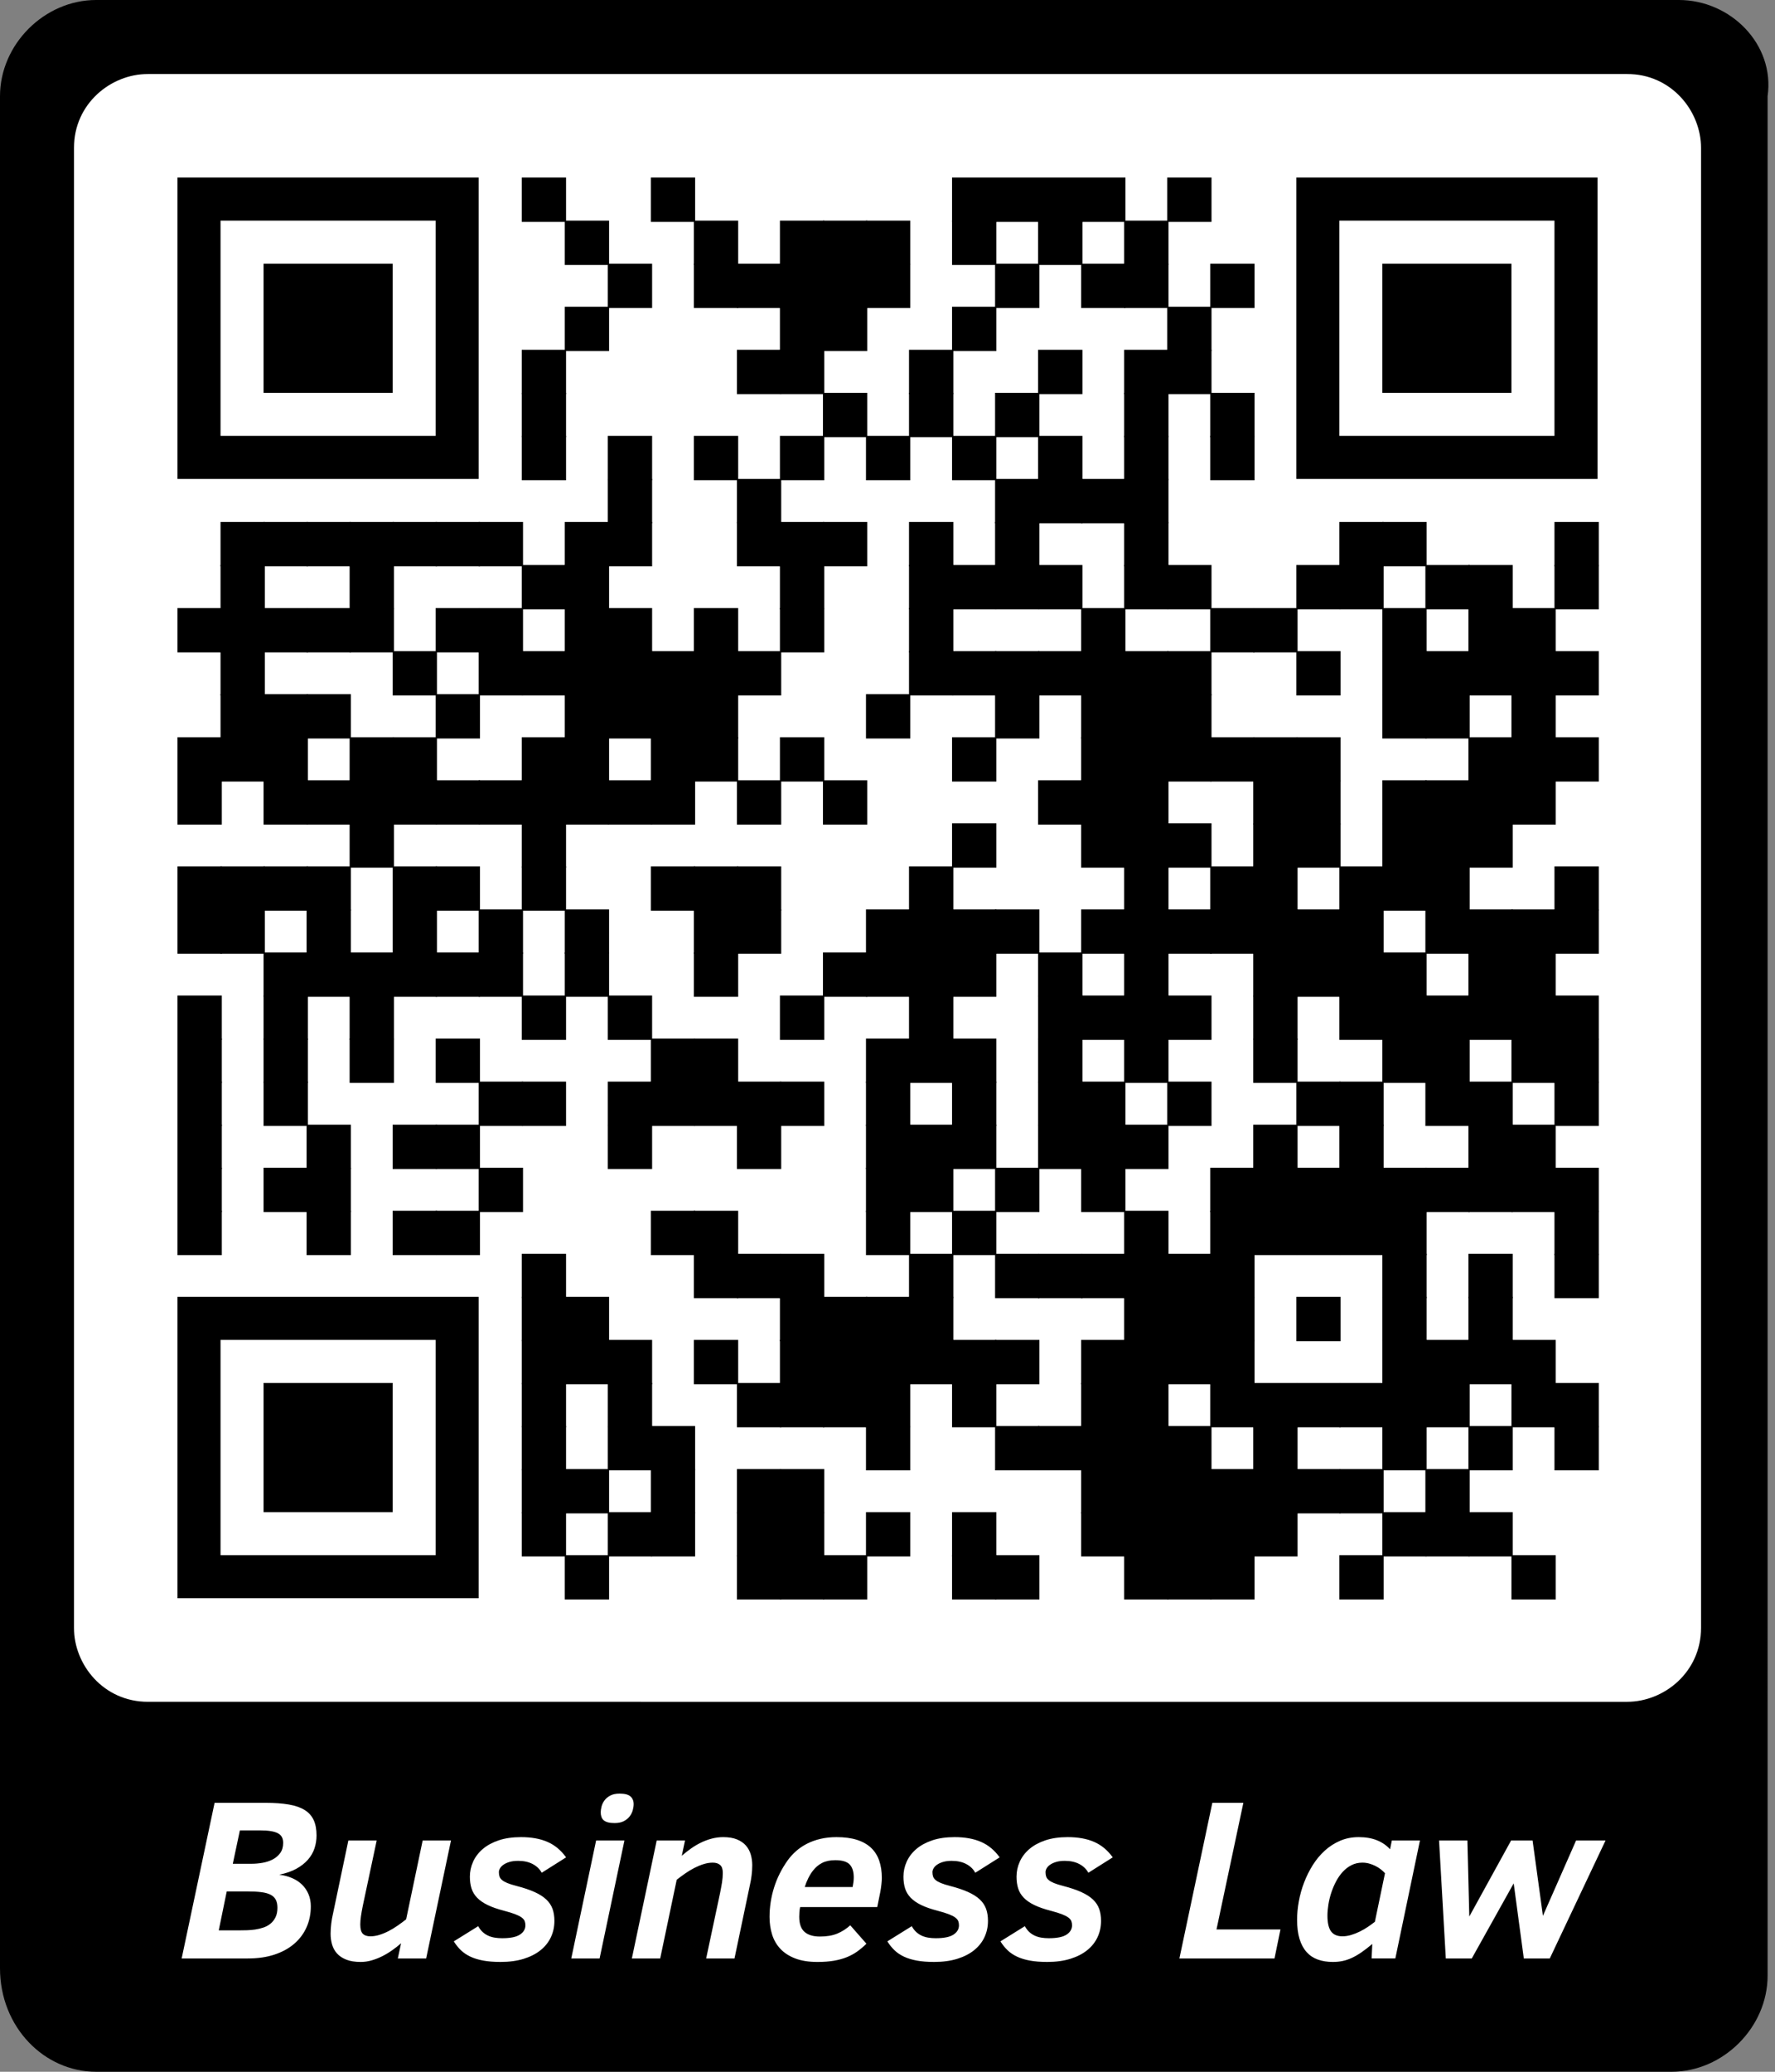 <?xml version="1.0" encoding="utf-8"?>
<svg xmlns="http://www.w3.org/2000/svg" xmlns:xlink="http://www.w3.org/1999/xlink" xml:space="preserve" width="330" height="385" viewBox="0 0 330 385"><rect x="0" y="0" width="330" height="385" fill="#808080" stroke="none"/><rect width="305.525" height="305.525" fill="#ffffff" x="13.75" y="13.75"/><g transform="scale(13.75)" fill="#000000"><path d="M22.7,0H1.3C0.6,0,0,0.6,0,1.3v25.3C0,27.4,0.6,28,1.3,28h21.3c0.7,0,1.3-0.6,1.3-1.3V1.3C24,0.6,23.4,0,22.7,0 z M23,22c0,0.6-0.5,1-1,1H2c-0.6,0-1-0.5-1-1V2c0-0.6,0.5-1,1-1h20c0.6,0,1,0.5,1,1V22z"/></g><g fill="#000000">
<g transform="translate(97,33) scale(1.373)"><rect width="6" height="6"/></g>
<g transform="translate(121,33) scale(1.373)"><rect width="6" height="6"/></g>
<g transform="translate(177,33) scale(1.373)"><rect width="6" height="6"/></g>
<g transform="translate(185,33) scale(1.373)"><rect width="6" height="6"/></g>
<g transform="translate(193,33) scale(1.373)"><rect width="6" height="6"/></g>
<g transform="translate(201,33) scale(1.373)"><rect width="6" height="6"/></g>
<g transform="translate(217,33) scale(1.373)"><rect width="6" height="6"/></g>
<g transform="translate(105,41) scale(1.373)"><rect width="6" height="6"/></g>
<g transform="translate(129,41) scale(1.373)"><rect width="6" height="6"/></g>
<g transform="translate(145,41) scale(1.373)"><rect width="6" height="6"/></g>
<g transform="translate(153,41) scale(1.373)"><rect width="6" height="6"/></g>
<g transform="translate(161,41) scale(1.373)"><rect width="6" height="6"/></g>
<g transform="translate(177,41) scale(1.373)"><rect width="6" height="6"/></g>
<g transform="translate(193,41) scale(1.373)"><rect width="6" height="6"/></g>
<g transform="translate(209,41) scale(1.373)"><rect width="6" height="6"/></g>
<g transform="translate(113,49) scale(1.373)"><rect width="6" height="6"/></g>
<g transform="translate(129,49) scale(1.373)"><rect width="6" height="6"/></g>
<g transform="translate(137,49) scale(1.373)"><rect width="6" height="6"/></g>
<g transform="translate(145,49) scale(1.373)"><rect width="6" height="6"/></g>
<g transform="translate(153,49) scale(1.373)"><rect width="6" height="6"/></g>
<g transform="translate(161,49) scale(1.373)"><rect width="6" height="6"/></g>
<g transform="translate(185,49) scale(1.373)"><rect width="6" height="6"/></g>
<g transform="translate(201,49) scale(1.373)"><rect width="6" height="6"/></g>
<g transform="translate(209,49) scale(1.373)"><rect width="6" height="6"/></g>
<g transform="translate(225,49) scale(1.373)"><rect width="6" height="6"/></g>
<g transform="translate(105,57) scale(1.373)"><rect width="6" height="6"/></g>
<g transform="translate(145,57) scale(1.373)"><rect width="6" height="6"/></g>
<g transform="translate(153,57) scale(1.373)"><rect width="6" height="6"/></g>
<g transform="translate(177,57) scale(1.373)"><rect width="6" height="6"/></g>
<g transform="translate(217,57) scale(1.373)"><rect width="6" height="6"/></g>
<g transform="translate(97,65) scale(1.373)"><rect width="6" height="6"/></g>
<g transform="translate(137,65) scale(1.373)"><rect width="6" height="6"/></g>
<g transform="translate(145,65) scale(1.373)"><rect width="6" height="6"/></g>
<g transform="translate(169,65) scale(1.373)"><rect width="6" height="6"/></g>
<g transform="translate(193,65) scale(1.373)"><rect width="6" height="6"/></g>
<g transform="translate(209,65) scale(1.373)"><rect width="6" height="6"/></g>
<g transform="translate(217,65) scale(1.373)"><rect width="6" height="6"/></g>
<g transform="translate(97,73) scale(1.373)"><rect width="6" height="6"/></g>
<g transform="translate(153,73) scale(1.373)"><rect width="6" height="6"/></g>
<g transform="translate(169,73) scale(1.373)"><rect width="6" height="6"/></g>
<g transform="translate(185,73) scale(1.373)"><rect width="6" height="6"/></g>
<g transform="translate(209,73) scale(1.373)"><rect width="6" height="6"/></g>
<g transform="translate(225,73) scale(1.373)"><rect width="6" height="6"/></g>
<g transform="translate(97,81) scale(1.373)"><rect width="6" height="6"/></g>
<g transform="translate(113,81) scale(1.373)"><rect width="6" height="6"/></g>
<g transform="translate(129,81) scale(1.373)"><rect width="6" height="6"/></g>
<g transform="translate(145,81) scale(1.373)"><rect width="6" height="6"/></g>
<g transform="translate(161,81) scale(1.373)"><rect width="6" height="6"/></g>
<g transform="translate(177,81) scale(1.373)"><rect width="6" height="6"/></g>
<g transform="translate(193,81) scale(1.373)"><rect width="6" height="6"/></g>
<g transform="translate(209,81) scale(1.373)"><rect width="6" height="6"/></g>
<g transform="translate(225,81) scale(1.373)"><rect width="6" height="6"/></g>
<g transform="translate(113,89) scale(1.373)"><rect width="6" height="6"/></g>
<g transform="translate(137,89) scale(1.373)"><rect width="6" height="6"/></g>
<g transform="translate(185,89) scale(1.373)"><rect width="6" height="6"/></g>
<g transform="translate(193,89) scale(1.373)"><rect width="6" height="6"/></g>
<g transform="translate(201,89) scale(1.373)"><rect width="6" height="6"/></g>
<g transform="translate(209,89) scale(1.373)"><rect width="6" height="6"/></g>
<g transform="translate(41,97) scale(1.373)"><rect width="6" height="6"/></g>
<g transform="translate(49,97) scale(1.373)"><rect width="6" height="6"/></g>
<g transform="translate(57,97) scale(1.373)"><rect width="6" height="6"/></g>
<g transform="translate(65,97) scale(1.373)"><rect width="6" height="6"/></g>
<g transform="translate(73,97) scale(1.373)"><rect width="6" height="6"/></g>
<g transform="translate(81,97) scale(1.373)"><rect width="6" height="6"/></g>
<g transform="translate(89,97) scale(1.373)"><rect width="6" height="6"/></g>
<g transform="translate(105,97) scale(1.373)"><rect width="6" height="6"/></g>
<g transform="translate(113,97) scale(1.373)"><rect width="6" height="6"/></g>
<g transform="translate(137,97) scale(1.373)"><rect width="6" height="6"/></g>
<g transform="translate(145,97) scale(1.373)"><rect width="6" height="6"/></g>
<g transform="translate(153,97) scale(1.373)"><rect width="6" height="6"/></g>
<g transform="translate(169,97) scale(1.373)"><rect width="6" height="6"/></g>
<g transform="translate(185,97) scale(1.373)"><rect width="6" height="6"/></g>
<g transform="translate(209,97) scale(1.373)"><rect width="6" height="6"/></g>
<g transform="translate(249,97) scale(1.373)"><rect width="6" height="6"/></g>
<g transform="translate(257,97) scale(1.373)"><rect width="6" height="6"/></g>
<g transform="translate(289,97) scale(1.373)"><rect width="6" height="6"/></g>
<g transform="translate(41,105) scale(1.373)"><rect width="6" height="6"/></g>
<g transform="translate(65,105) scale(1.373)"><rect width="6" height="6"/></g>
<g transform="translate(97,105) scale(1.373)"><rect width="6" height="6"/></g>
<g transform="translate(105,105) scale(1.373)"><rect width="6" height="6"/></g>
<g transform="translate(145,105) scale(1.373)"><rect width="6" height="6"/></g>
<g transform="translate(169,105) scale(1.373)"><rect width="6" height="6"/></g>
<g transform="translate(177,105) scale(1.373)"><rect width="6" height="6"/></g>
<g transform="translate(185,105) scale(1.373)"><rect width="6" height="6"/></g>
<g transform="translate(193,105) scale(1.373)"><rect width="6" height="6"/></g>
<g transform="translate(209,105) scale(1.373)"><rect width="6" height="6"/></g>
<g transform="translate(217,105) scale(1.373)"><rect width="6" height="6"/></g>
<g transform="translate(241,105) scale(1.373)"><rect width="6" height="6"/></g>
<g transform="translate(249,105) scale(1.373)"><rect width="6" height="6"/></g>
<g transform="translate(265,105) scale(1.373)"><rect width="6" height="6"/></g>
<g transform="translate(273,105) scale(1.373)"><rect width="6" height="6"/></g>
<g transform="translate(289,105) scale(1.373)"><rect width="6" height="6"/></g>
<g transform="translate(33,113) scale(1.373)"><rect width="6" height="6"/></g>
<g transform="translate(41,113) scale(1.373)"><rect width="6" height="6"/></g>
<g transform="translate(49,113) scale(1.373)"><rect width="6" height="6"/></g>
<g transform="translate(57,113) scale(1.373)"><rect width="6" height="6"/></g>
<g transform="translate(65,113) scale(1.373)"><rect width="6" height="6"/></g>
<g transform="translate(81,113) scale(1.373)"><rect width="6" height="6"/></g>
<g transform="translate(89,113) scale(1.373)"><rect width="6" height="6"/></g>
<g transform="translate(105,113) scale(1.373)"><rect width="6" height="6"/></g>
<g transform="translate(113,113) scale(1.373)"><rect width="6" height="6"/></g>
<g transform="translate(129,113) scale(1.373)"><rect width="6" height="6"/></g>
<g transform="translate(145,113) scale(1.373)"><rect width="6" height="6"/></g>
<g transform="translate(169,113) scale(1.373)"><rect width="6" height="6"/></g>
<g transform="translate(201,113) scale(1.373)"><rect width="6" height="6"/></g>
<g transform="translate(225,113) scale(1.373)"><rect width="6" height="6"/></g>
<g transform="translate(233,113) scale(1.373)"><rect width="6" height="6"/></g>
<g transform="translate(257,113) scale(1.373)"><rect width="6" height="6"/></g>
<g transform="translate(273,113) scale(1.373)"><rect width="6" height="6"/></g>
<g transform="translate(281,113) scale(1.373)"><rect width="6" height="6"/></g>
<g transform="translate(41,121) scale(1.373)"><rect width="6" height="6"/></g>
<g transform="translate(73,121) scale(1.373)"><rect width="6" height="6"/></g>
<g transform="translate(89,121) scale(1.373)"><rect width="6" height="6"/></g>
<g transform="translate(97,121) scale(1.373)"><rect width="6" height="6"/></g>
<g transform="translate(105,121) scale(1.373)"><rect width="6" height="6"/></g>
<g transform="translate(113,121) scale(1.373)"><rect width="6" height="6"/></g>
<g transform="translate(121,121) scale(1.373)"><rect width="6" height="6"/></g>
<g transform="translate(129,121) scale(1.373)"><rect width="6" height="6"/></g>
<g transform="translate(137,121) scale(1.373)"><rect width="6" height="6"/></g>
<g transform="translate(169,121) scale(1.373)"><rect width="6" height="6"/></g>
<g transform="translate(177,121) scale(1.373)"><rect width="6" height="6"/></g>
<g transform="translate(185,121) scale(1.373)"><rect width="6" height="6"/></g>
<g transform="translate(193,121) scale(1.373)"><rect width="6" height="6"/></g>
<g transform="translate(201,121) scale(1.373)"><rect width="6" height="6"/></g>
<g transform="translate(209,121) scale(1.373)"><rect width="6" height="6"/></g>
<g transform="translate(217,121) scale(1.373)"><rect width="6" height="6"/></g>
<g transform="translate(241,121) scale(1.373)"><rect width="6" height="6"/></g>
<g transform="translate(257,121) scale(1.373)"><rect width="6" height="6"/></g>
<g transform="translate(265,121) scale(1.373)"><rect width="6" height="6"/></g>
<g transform="translate(273,121) scale(1.373)"><rect width="6" height="6"/></g>
<g transform="translate(281,121) scale(1.373)"><rect width="6" height="6"/></g>
<g transform="translate(289,121) scale(1.373)"><rect width="6" height="6"/></g>
<g transform="translate(41,129) scale(1.373)"><rect width="6" height="6"/></g>
<g transform="translate(49,129) scale(1.373)"><rect width="6" height="6"/></g>
<g transform="translate(57,129) scale(1.373)"><rect width="6" height="6"/></g>
<g transform="translate(81,129) scale(1.373)"><rect width="6" height="6"/></g>
<g transform="translate(105,129) scale(1.373)"><rect width="6" height="6"/></g>
<g transform="translate(113,129) scale(1.373)"><rect width="6" height="6"/></g>
<g transform="translate(121,129) scale(1.373)"><rect width="6" height="6"/></g>
<g transform="translate(129,129) scale(1.373)"><rect width="6" height="6"/></g>
<g transform="translate(161,129) scale(1.373)"><rect width="6" height="6"/></g>
<g transform="translate(185,129) scale(1.373)"><rect width="6" height="6"/></g>
<g transform="translate(201,129) scale(1.373)"><rect width="6" height="6"/></g>
<g transform="translate(209,129) scale(1.373)"><rect width="6" height="6"/></g>
<g transform="translate(217,129) scale(1.373)"><rect width="6" height="6"/></g>
<g transform="translate(257,129) scale(1.373)"><rect width="6" height="6"/></g>
<g transform="translate(265,129) scale(1.373)"><rect width="6" height="6"/></g>
<g transform="translate(281,129) scale(1.373)"><rect width="6" height="6"/></g>
<g transform="translate(33,137) scale(1.373)"><rect width="6" height="6"/></g>
<g transform="translate(41,137) scale(1.373)"><rect width="6" height="6"/></g>
<g transform="translate(49,137) scale(1.373)"><rect width="6" height="6"/></g>
<g transform="translate(65,137) scale(1.373)"><rect width="6" height="6"/></g>
<g transform="translate(73,137) scale(1.373)"><rect width="6" height="6"/></g>
<g transform="translate(97,137) scale(1.373)"><rect width="6" height="6"/></g>
<g transform="translate(105,137) scale(1.373)"><rect width="6" height="6"/></g>
<g transform="translate(121,137) scale(1.373)"><rect width="6" height="6"/></g>
<g transform="translate(129,137) scale(1.373)"><rect width="6" height="6"/></g>
<g transform="translate(145,137) scale(1.373)"><rect width="6" height="6"/></g>
<g transform="translate(177,137) scale(1.373)"><rect width="6" height="6"/></g>
<g transform="translate(201,137) scale(1.373)"><rect width="6" height="6"/></g>
<g transform="translate(209,137) scale(1.373)"><rect width="6" height="6"/></g>
<g transform="translate(217,137) scale(1.373)"><rect width="6" height="6"/></g>
<g transform="translate(225,137) scale(1.373)"><rect width="6" height="6"/></g>
<g transform="translate(233,137) scale(1.373)"><rect width="6" height="6"/></g>
<g transform="translate(241,137) scale(1.373)"><rect width="6" height="6"/></g>
<g transform="translate(273,137) scale(1.373)"><rect width="6" height="6"/></g>
<g transform="translate(281,137) scale(1.373)"><rect width="6" height="6"/></g>
<g transform="translate(289,137) scale(1.373)"><rect width="6" height="6"/></g>
<g transform="translate(33,145) scale(1.373)"><rect width="6" height="6"/></g>
<g transform="translate(49,145) scale(1.373)"><rect width="6" height="6"/></g>
<g transform="translate(57,145) scale(1.373)"><rect width="6" height="6"/></g>
<g transform="translate(65,145) scale(1.373)"><rect width="6" height="6"/></g>
<g transform="translate(73,145) scale(1.373)"><rect width="6" height="6"/></g>
<g transform="translate(81,145) scale(1.373)"><rect width="6" height="6"/></g>
<g transform="translate(89,145) scale(1.373)"><rect width="6" height="6"/></g>
<g transform="translate(97,145) scale(1.373)"><rect width="6" height="6"/></g>
<g transform="translate(105,145) scale(1.373)"><rect width="6" height="6"/></g>
<g transform="translate(113,145) scale(1.373)"><rect width="6" height="6"/></g>
<g transform="translate(121,145) scale(1.373)"><rect width="6" height="6"/></g>
<g transform="translate(137,145) scale(1.373)"><rect width="6" height="6"/></g>
<g transform="translate(153,145) scale(1.373)"><rect width="6" height="6"/></g>
<g transform="translate(193,145) scale(1.373)"><rect width="6" height="6"/></g>
<g transform="translate(201,145) scale(1.373)"><rect width="6" height="6"/></g>
<g transform="translate(209,145) scale(1.373)"><rect width="6" height="6"/></g>
<g transform="translate(233,145) scale(1.373)"><rect width="6" height="6"/></g>
<g transform="translate(241,145) scale(1.373)"><rect width="6" height="6"/></g>
<g transform="translate(257,145) scale(1.373)"><rect width="6" height="6"/></g>
<g transform="translate(265,145) scale(1.373)"><rect width="6" height="6"/></g>
<g transform="translate(273,145) scale(1.373)"><rect width="6" height="6"/></g>
<g transform="translate(281,145) scale(1.373)"><rect width="6" height="6"/></g>
<g transform="translate(65,153) scale(1.373)"><rect width="6" height="6"/></g>
<g transform="translate(97,153) scale(1.373)"><rect width="6" height="6"/></g>
<g transform="translate(177,153) scale(1.373)"><rect width="6" height="6"/></g>
<g transform="translate(201,153) scale(1.373)"><rect width="6" height="6"/></g>
<g transform="translate(209,153) scale(1.373)"><rect width="6" height="6"/></g>
<g transform="translate(217,153) scale(1.373)"><rect width="6" height="6"/></g>
<g transform="translate(233,153) scale(1.373)"><rect width="6" height="6"/></g>
<g transform="translate(241,153) scale(1.373)"><rect width="6" height="6"/></g>
<g transform="translate(257,153) scale(1.373)"><rect width="6" height="6"/></g>
<g transform="translate(265,153) scale(1.373)"><rect width="6" height="6"/></g>
<g transform="translate(273,153) scale(1.373)"><rect width="6" height="6"/></g>
<g transform="translate(33,161) scale(1.373)"><rect width="6" height="6"/></g>
<g transform="translate(41,161) scale(1.373)"><rect width="6" height="6"/></g>
<g transform="translate(49,161) scale(1.373)"><rect width="6" height="6"/></g>
<g transform="translate(57,161) scale(1.373)"><rect width="6" height="6"/></g>
<g transform="translate(73,161) scale(1.373)"><rect width="6" height="6"/></g>
<g transform="translate(81,161) scale(1.373)"><rect width="6" height="6"/></g>
<g transform="translate(97,161) scale(1.373)"><rect width="6" height="6"/></g>
<g transform="translate(121,161) scale(1.373)"><rect width="6" height="6"/></g>
<g transform="translate(129,161) scale(1.373)"><rect width="6" height="6"/></g>
<g transform="translate(137,161) scale(1.373)"><rect width="6" height="6"/></g>
<g transform="translate(169,161) scale(1.373)"><rect width="6" height="6"/></g>
<g transform="translate(209,161) scale(1.373)"><rect width="6" height="6"/></g>
<g transform="translate(225,161) scale(1.373)"><rect width="6" height="6"/></g>
<g transform="translate(233,161) scale(1.373)"><rect width="6" height="6"/></g>
<g transform="translate(249,161) scale(1.373)"><rect width="6" height="6"/></g>
<g transform="translate(257,161) scale(1.373)"><rect width="6" height="6"/></g>
<g transform="translate(265,161) scale(1.373)"><rect width="6" height="6"/></g>
<g transform="translate(289,161) scale(1.373)"><rect width="6" height="6"/></g>
<g transform="translate(33,169) scale(1.373)"><rect width="6" height="6"/></g>
<g transform="translate(41,169) scale(1.373)"><rect width="6" height="6"/></g>
<g transform="translate(57,169) scale(1.373)"><rect width="6" height="6"/></g>
<g transform="translate(73,169) scale(1.373)"><rect width="6" height="6"/></g>
<g transform="translate(89,169) scale(1.373)"><rect width="6" height="6"/></g>
<g transform="translate(105,169) scale(1.373)"><rect width="6" height="6"/></g>
<g transform="translate(129,169) scale(1.373)"><rect width="6" height="6"/></g>
<g transform="translate(137,169) scale(1.373)"><rect width="6" height="6"/></g>
<g transform="translate(161,169) scale(1.373)"><rect width="6" height="6"/></g>
<g transform="translate(169,169) scale(1.373)"><rect width="6" height="6"/></g>
<g transform="translate(177,169) scale(1.373)"><rect width="6" height="6"/></g>
<g transform="translate(185,169) scale(1.373)"><rect width="6" height="6"/></g>
<g transform="translate(201,169) scale(1.373)"><rect width="6" height="6"/></g>
<g transform="translate(209,169) scale(1.373)"><rect width="6" height="6"/></g>
<g transform="translate(217,169) scale(1.373)"><rect width="6" height="6"/></g>
<g transform="translate(225,169) scale(1.373)"><rect width="6" height="6"/></g>
<g transform="translate(233,169) scale(1.373)"><rect width="6" height="6"/></g>
<g transform="translate(241,169) scale(1.373)"><rect width="6" height="6"/></g>
<g transform="translate(249,169) scale(1.373)"><rect width="6" height="6"/></g>
<g transform="translate(265,169) scale(1.373)"><rect width="6" height="6"/></g>
<g transform="translate(273,169) scale(1.373)"><rect width="6" height="6"/></g>
<g transform="translate(281,169) scale(1.373)"><rect width="6" height="6"/></g>
<g transform="translate(289,169) scale(1.373)"><rect width="6" height="6"/></g>
<g transform="translate(49,177) scale(1.373)"><rect width="6" height="6"/></g>
<g transform="translate(57,177) scale(1.373)"><rect width="6" height="6"/></g>
<g transform="translate(65,177) scale(1.373)"><rect width="6" height="6"/></g>
<g transform="translate(73,177) scale(1.373)"><rect width="6" height="6"/></g>
<g transform="translate(81,177) scale(1.373)"><rect width="6" height="6"/></g>
<g transform="translate(89,177) scale(1.373)"><rect width="6" height="6"/></g>
<g transform="translate(105,177) scale(1.373)"><rect width="6" height="6"/></g>
<g transform="translate(129,177) scale(1.373)"><rect width="6" height="6"/></g>
<g transform="translate(153,177) scale(1.373)"><rect width="6" height="6"/></g>
<g transform="translate(161,177) scale(1.373)"><rect width="6" height="6"/></g>
<g transform="translate(169,177) scale(1.373)"><rect width="6" height="6"/></g>
<g transform="translate(177,177) scale(1.373)"><rect width="6" height="6"/></g>
<g transform="translate(193,177) scale(1.373)"><rect width="6" height="6"/></g>
<g transform="translate(209,177) scale(1.373)"><rect width="6" height="6"/></g>
<g transform="translate(233,177) scale(1.373)"><rect width="6" height="6"/></g>
<g transform="translate(241,177) scale(1.373)"><rect width="6" height="6"/></g>
<g transform="translate(249,177) scale(1.373)"><rect width="6" height="6"/></g>
<g transform="translate(257,177) scale(1.373)"><rect width="6" height="6"/></g>
<g transform="translate(273,177) scale(1.373)"><rect width="6" height="6"/></g>
<g transform="translate(281,177) scale(1.373)"><rect width="6" height="6"/></g>
<g transform="translate(33,185) scale(1.373)"><rect width="6" height="6"/></g>
<g transform="translate(49,185) scale(1.373)"><rect width="6" height="6"/></g>
<g transform="translate(65,185) scale(1.373)"><rect width="6" height="6"/></g>
<g transform="translate(97,185) scale(1.373)"><rect width="6" height="6"/></g>
<g transform="translate(113,185) scale(1.373)"><rect width="6" height="6"/></g>
<g transform="translate(145,185) scale(1.373)"><rect width="6" height="6"/></g>
<g transform="translate(169,185) scale(1.373)"><rect width="6" height="6"/></g>
<g transform="translate(193,185) scale(1.373)"><rect width="6" height="6"/></g>
<g transform="translate(201,185) scale(1.373)"><rect width="6" height="6"/></g>
<g transform="translate(209,185) scale(1.373)"><rect width="6" height="6"/></g>
<g transform="translate(217,185) scale(1.373)"><rect width="6" height="6"/></g>
<g transform="translate(233,185) scale(1.373)"><rect width="6" height="6"/></g>
<g transform="translate(249,185) scale(1.373)"><rect width="6" height="6"/></g>
<g transform="translate(257,185) scale(1.373)"><rect width="6" height="6"/></g>
<g transform="translate(265,185) scale(1.373)"><rect width="6" height="6"/></g>
<g transform="translate(273,185) scale(1.373)"><rect width="6" height="6"/></g>
<g transform="translate(281,185) scale(1.373)"><rect width="6" height="6"/></g>
<g transform="translate(289,185) scale(1.373)"><rect width="6" height="6"/></g>
<g transform="translate(33,193) scale(1.373)"><rect width="6" height="6"/></g>
<g transform="translate(49,193) scale(1.373)"><rect width="6" height="6"/></g>
<g transform="translate(65,193) scale(1.373)"><rect width="6" height="6"/></g>
<g transform="translate(81,193) scale(1.373)"><rect width="6" height="6"/></g>
<g transform="translate(121,193) scale(1.373)"><rect width="6" height="6"/></g>
<g transform="translate(129,193) scale(1.373)"><rect width="6" height="6"/></g>
<g transform="translate(161,193) scale(1.373)"><rect width="6" height="6"/></g>
<g transform="translate(169,193) scale(1.373)"><rect width="6" height="6"/></g>
<g transform="translate(177,193) scale(1.373)"><rect width="6" height="6"/></g>
<g transform="translate(193,193) scale(1.373)"><rect width="6" height="6"/></g>
<g transform="translate(209,193) scale(1.373)"><rect width="6" height="6"/></g>
<g transform="translate(233,193) scale(1.373)"><rect width="6" height="6"/></g>
<g transform="translate(257,193) scale(1.373)"><rect width="6" height="6"/></g>
<g transform="translate(265,193) scale(1.373)"><rect width="6" height="6"/></g>
<g transform="translate(281,193) scale(1.373)"><rect width="6" height="6"/></g>
<g transform="translate(289,193) scale(1.373)"><rect width="6" height="6"/></g>
<g transform="translate(33,201) scale(1.373)"><rect width="6" height="6"/></g>
<g transform="translate(49,201) scale(1.373)"><rect width="6" height="6"/></g>
<g transform="translate(89,201) scale(1.373)"><rect width="6" height="6"/></g>
<g transform="translate(97,201) scale(1.373)"><rect width="6" height="6"/></g>
<g transform="translate(113,201) scale(1.373)"><rect width="6" height="6"/></g>
<g transform="translate(121,201) scale(1.373)"><rect width="6" height="6"/></g>
<g transform="translate(129,201) scale(1.373)"><rect width="6" height="6"/></g>
<g transform="translate(137,201) scale(1.373)"><rect width="6" height="6"/></g>
<g transform="translate(145,201) scale(1.373)"><rect width="6" height="6"/></g>
<g transform="translate(161,201) scale(1.373)"><rect width="6" height="6"/></g>
<g transform="translate(177,201) scale(1.373)"><rect width="6" height="6"/></g>
<g transform="translate(193,201) scale(1.373)"><rect width="6" height="6"/></g>
<g transform="translate(201,201) scale(1.373)"><rect width="6" height="6"/></g>
<g transform="translate(217,201) scale(1.373)"><rect width="6" height="6"/></g>
<g transform="translate(241,201) scale(1.373)"><rect width="6" height="6"/></g>
<g transform="translate(249,201) scale(1.373)"><rect width="6" height="6"/></g>
<g transform="translate(265,201) scale(1.373)"><rect width="6" height="6"/></g>
<g transform="translate(273,201) scale(1.373)"><rect width="6" height="6"/></g>
<g transform="translate(289,201) scale(1.373)"><rect width="6" height="6"/></g>
<g transform="translate(33,209) scale(1.373)"><rect width="6" height="6"/></g>
<g transform="translate(57,209) scale(1.373)"><rect width="6" height="6"/></g>
<g transform="translate(73,209) scale(1.373)"><rect width="6" height="6"/></g>
<g transform="translate(81,209) scale(1.373)"><rect width="6" height="6"/></g>
<g transform="translate(113,209) scale(1.373)"><rect width="6" height="6"/></g>
<g transform="translate(137,209) scale(1.373)"><rect width="6" height="6"/></g>
<g transform="translate(161,209) scale(1.373)"><rect width="6" height="6"/></g>
<g transform="translate(169,209) scale(1.373)"><rect width="6" height="6"/></g>
<g transform="translate(177,209) scale(1.373)"><rect width="6" height="6"/></g>
<g transform="translate(193,209) scale(1.373)"><rect width="6" height="6"/></g>
<g transform="translate(201,209) scale(1.373)"><rect width="6" height="6"/></g>
<g transform="translate(209,209) scale(1.373)"><rect width="6" height="6"/></g>
<g transform="translate(233,209) scale(1.373)"><rect width="6" height="6"/></g>
<g transform="translate(249,209) scale(1.373)"><rect width="6" height="6"/></g>
<g transform="translate(273,209) scale(1.373)"><rect width="6" height="6"/></g>
<g transform="translate(281,209) scale(1.373)"><rect width="6" height="6"/></g>
<g transform="translate(33,217) scale(1.373)"><rect width="6" height="6"/></g>
<g transform="translate(49,217) scale(1.373)"><rect width="6" height="6"/></g>
<g transform="translate(57,217) scale(1.373)"><rect width="6" height="6"/></g>
<g transform="translate(89,217) scale(1.373)"><rect width="6" height="6"/></g>
<g transform="translate(161,217) scale(1.373)"><rect width="6" height="6"/></g>
<g transform="translate(169,217) scale(1.373)"><rect width="6" height="6"/></g>
<g transform="translate(185,217) scale(1.373)"><rect width="6" height="6"/></g>
<g transform="translate(201,217) scale(1.373)"><rect width="6" height="6"/></g>
<g transform="translate(225,217) scale(1.373)"><rect width="6" height="6"/></g>
<g transform="translate(233,217) scale(1.373)"><rect width="6" height="6"/></g>
<g transform="translate(241,217) scale(1.373)"><rect width="6" height="6"/></g>
<g transform="translate(249,217) scale(1.373)"><rect width="6" height="6"/></g>
<g transform="translate(257,217) scale(1.373)"><rect width="6" height="6"/></g>
<g transform="translate(265,217) scale(1.373)"><rect width="6" height="6"/></g>
<g transform="translate(273,217) scale(1.373)"><rect width="6" height="6"/></g>
<g transform="translate(281,217) scale(1.373)"><rect width="6" height="6"/></g>
<g transform="translate(289,217) scale(1.373)"><rect width="6" height="6"/></g>
<g transform="translate(33,225) scale(1.373)"><rect width="6" height="6"/></g>
<g transform="translate(57,225) scale(1.373)"><rect width="6" height="6"/></g>
<g transform="translate(73,225) scale(1.373)"><rect width="6" height="6"/></g>
<g transform="translate(81,225) scale(1.373)"><rect width="6" height="6"/></g>
<g transform="translate(121,225) scale(1.373)"><rect width="6" height="6"/></g>
<g transform="translate(129,225) scale(1.373)"><rect width="6" height="6"/></g>
<g transform="translate(161,225) scale(1.373)"><rect width="6" height="6"/></g>
<g transform="translate(177,225) scale(1.373)"><rect width="6" height="6"/></g>
<g transform="translate(209,225) scale(1.373)"><rect width="6" height="6"/></g>
<g transform="translate(225,225) scale(1.373)"><rect width="6" height="6"/></g>
<g transform="translate(233,225) scale(1.373)"><rect width="6" height="6"/></g>
<g transform="translate(241,225) scale(1.373)"><rect width="6" height="6"/></g>
<g transform="translate(249,225) scale(1.373)"><rect width="6" height="6"/></g>
<g transform="translate(257,225) scale(1.373)"><rect width="6" height="6"/></g>
<g transform="translate(289,225) scale(1.373)"><rect width="6" height="6"/></g>
<g transform="translate(97,233) scale(1.373)"><rect width="6" height="6"/></g>
<g transform="translate(129,233) scale(1.373)"><rect width="6" height="6"/></g>
<g transform="translate(137,233) scale(1.373)"><rect width="6" height="6"/></g>
<g transform="translate(145,233) scale(1.373)"><rect width="6" height="6"/></g>
<g transform="translate(169,233) scale(1.373)"><rect width="6" height="6"/></g>
<g transform="translate(185,233) scale(1.373)"><rect width="6" height="6"/></g>
<g transform="translate(193,233) scale(1.373)"><rect width="6" height="6"/></g>
<g transform="translate(201,233) scale(1.373)"><rect width="6" height="6"/></g>
<g transform="translate(209,233) scale(1.373)"><rect width="6" height="6"/></g>
<g transform="translate(217,233) scale(1.373)"><rect width="6" height="6"/></g>
<g transform="translate(225,233) scale(1.373)"><rect width="6" height="6"/></g>
<g transform="translate(257,233) scale(1.373)"><rect width="6" height="6"/></g>
<g transform="translate(273,233) scale(1.373)"><rect width="6" height="6"/></g>
<g transform="translate(289,233) scale(1.373)"><rect width="6" height="6"/></g>
<g transform="translate(97,241) scale(1.373)"><rect width="6" height="6"/></g>
<g transform="translate(105,241) scale(1.373)"><rect width="6" height="6"/></g>
<g transform="translate(145,241) scale(1.373)"><rect width="6" height="6"/></g>
<g transform="translate(153,241) scale(1.373)"><rect width="6" height="6"/></g>
<g transform="translate(161,241) scale(1.373)"><rect width="6" height="6"/></g>
<g transform="translate(169,241) scale(1.373)"><rect width="6" height="6"/></g>
<g transform="translate(209,241) scale(1.373)"><rect width="6" height="6"/></g>
<g transform="translate(217,241) scale(1.373)"><rect width="6" height="6"/></g>
<g transform="translate(225,241) scale(1.373)"><rect width="6" height="6"/></g>
<g transform="translate(241,241) scale(1.373)"><rect width="6" height="6"/></g>
<g transform="translate(257,241) scale(1.373)"><rect width="6" height="6"/></g>
<g transform="translate(273,241) scale(1.373)"><rect width="6" height="6"/></g>
<g transform="translate(97,249) scale(1.373)"><rect width="6" height="6"/></g>
<g transform="translate(105,249) scale(1.373)"><rect width="6" height="6"/></g>
<g transform="translate(113,249) scale(1.373)"><rect width="6" height="6"/></g>
<g transform="translate(129,249) scale(1.373)"><rect width="6" height="6"/></g>
<g transform="translate(145,249) scale(1.373)"><rect width="6" height="6"/></g>
<g transform="translate(153,249) scale(1.373)"><rect width="6" height="6"/></g>
<g transform="translate(161,249) scale(1.373)"><rect width="6" height="6"/></g>
<g transform="translate(169,249) scale(1.373)"><rect width="6" height="6"/></g>
<g transform="translate(177,249) scale(1.373)"><rect width="6" height="6"/></g>
<g transform="translate(185,249) scale(1.373)"><rect width="6" height="6"/></g>
<g transform="translate(201,249) scale(1.373)"><rect width="6" height="6"/></g>
<g transform="translate(209,249) scale(1.373)"><rect width="6" height="6"/></g>
<g transform="translate(217,249) scale(1.373)"><rect width="6" height="6"/></g>
<g transform="translate(225,249) scale(1.373)"><rect width="6" height="6"/></g>
<g transform="translate(257,249) scale(1.373)"><rect width="6" height="6"/></g>
<g transform="translate(265,249) scale(1.373)"><rect width="6" height="6"/></g>
<g transform="translate(273,249) scale(1.373)"><rect width="6" height="6"/></g>
<g transform="translate(281,249) scale(1.373)"><rect width="6" height="6"/></g>
<g transform="translate(97,257) scale(1.373)"><rect width="6" height="6"/></g>
<g transform="translate(113,257) scale(1.373)"><rect width="6" height="6"/></g>
<g transform="translate(137,257) scale(1.373)"><rect width="6" height="6"/></g>
<g transform="translate(145,257) scale(1.373)"><rect width="6" height="6"/></g>
<g transform="translate(153,257) scale(1.373)"><rect width="6" height="6"/></g>
<g transform="translate(161,257) scale(1.373)"><rect width="6" height="6"/></g>
<g transform="translate(177,257) scale(1.373)"><rect width="6" height="6"/></g>
<g transform="translate(201,257) scale(1.373)"><rect width="6" height="6"/></g>
<g transform="translate(209,257) scale(1.373)"><rect width="6" height="6"/></g>
<g transform="translate(225,257) scale(1.373)"><rect width="6" height="6"/></g>
<g transform="translate(233,257) scale(1.373)"><rect width="6" height="6"/></g>
<g transform="translate(241,257) scale(1.373)"><rect width="6" height="6"/></g>
<g transform="translate(249,257) scale(1.373)"><rect width="6" height="6"/></g>
<g transform="translate(257,257) scale(1.373)"><rect width="6" height="6"/></g>
<g transform="translate(265,257) scale(1.373)"><rect width="6" height="6"/></g>
<g transform="translate(281,257) scale(1.373)"><rect width="6" height="6"/></g>
<g transform="translate(289,257) scale(1.373)"><rect width="6" height="6"/></g>
<g transform="translate(97,265) scale(1.373)"><rect width="6" height="6"/></g>
<g transform="translate(113,265) scale(1.373)"><rect width="6" height="6"/></g>
<g transform="translate(121,265) scale(1.373)"><rect width="6" height="6"/></g>
<g transform="translate(161,265) scale(1.373)"><rect width="6" height="6"/></g>
<g transform="translate(185,265) scale(1.373)"><rect width="6" height="6"/></g>
<g transform="translate(193,265) scale(1.373)"><rect width="6" height="6"/></g>
<g transform="translate(201,265) scale(1.373)"><rect width="6" height="6"/></g>
<g transform="translate(209,265) scale(1.373)"><rect width="6" height="6"/></g>
<g transform="translate(217,265) scale(1.373)"><rect width="6" height="6"/></g>
<g transform="translate(233,265) scale(1.373)"><rect width="6" height="6"/></g>
<g transform="translate(257,265) scale(1.373)"><rect width="6" height="6"/></g>
<g transform="translate(273,265) scale(1.373)"><rect width="6" height="6"/></g>
<g transform="translate(289,265) scale(1.373)"><rect width="6" height="6"/></g>
<g transform="translate(97,273) scale(1.373)"><rect width="6" height="6"/></g>
<g transform="translate(105,273) scale(1.373)"><rect width="6" height="6"/></g>
<g transform="translate(121,273) scale(1.373)"><rect width="6" height="6"/></g>
<g transform="translate(137,273) scale(1.373)"><rect width="6" height="6"/></g>
<g transform="translate(145,273) scale(1.373)"><rect width="6" height="6"/></g>
<g transform="translate(201,273) scale(1.373)"><rect width="6" height="6"/></g>
<g transform="translate(209,273) scale(1.373)"><rect width="6" height="6"/></g>
<g transform="translate(217,273) scale(1.373)"><rect width="6" height="6"/></g>
<g transform="translate(225,273) scale(1.373)"><rect width="6" height="6"/></g>
<g transform="translate(233,273) scale(1.373)"><rect width="6" height="6"/></g>
<g transform="translate(241,273) scale(1.373)"><rect width="6" height="6"/></g>
<g transform="translate(249,273) scale(1.373)"><rect width="6" height="6"/></g>
<g transform="translate(265,273) scale(1.373)"><rect width="6" height="6"/></g>
<g transform="translate(97,281) scale(1.373)"><rect width="6" height="6"/></g>
<g transform="translate(113,281) scale(1.373)"><rect width="6" height="6"/></g>
<g transform="translate(121,281) scale(1.373)"><rect width="6" height="6"/></g>
<g transform="translate(137,281) scale(1.373)"><rect width="6" height="6"/></g>
<g transform="translate(145,281) scale(1.373)"><rect width="6" height="6"/></g>
<g transform="translate(161,281) scale(1.373)"><rect width="6" height="6"/></g>
<g transform="translate(177,281) scale(1.373)"><rect width="6" height="6"/></g>
<g transform="translate(201,281) scale(1.373)"><rect width="6" height="6"/></g>
<g transform="translate(209,281) scale(1.373)"><rect width="6" height="6"/></g>
<g transform="translate(217,281) scale(1.373)"><rect width="6" height="6"/></g>
<g transform="translate(225,281) scale(1.373)"><rect width="6" height="6"/></g>
<g transform="translate(233,281) scale(1.373)"><rect width="6" height="6"/></g>
<g transform="translate(257,281) scale(1.373)"><rect width="6" height="6"/></g>
<g transform="translate(265,281) scale(1.373)"><rect width="6" height="6"/></g>
<g transform="translate(273,281) scale(1.373)"><rect width="6" height="6"/></g>
<g transform="translate(105,289) scale(1.373)"><rect width="6" height="6"/></g>
<g transform="translate(137,289) scale(1.373)"><rect width="6" height="6"/></g>
<g transform="translate(145,289) scale(1.373)"><rect width="6" height="6"/></g>
<g transform="translate(153,289) scale(1.373)"><rect width="6" height="6"/></g>
<g transform="translate(177,289) scale(1.373)"><rect width="6" height="6"/></g>
<g transform="translate(185,289) scale(1.373)"><rect width="6" height="6"/></g>
<g transform="translate(209,289) scale(1.373)"><rect width="6" height="6"/></g>
<g transform="translate(217,289) scale(1.373)"><rect width="6" height="6"/></g>
<g transform="translate(225,289) scale(1.373)"><rect width="6" height="6"/></g>
<g transform="translate(249,289) scale(1.373)"><rect width="6" height="6"/></g>
<g transform="translate(281,289) scale(1.373)"><rect width="6" height="6"/></g>
<g transform="translate(33,33)"><g transform="scale(4)"><path d="M0,0v14h14V0H0z M12,12H2V2h10V12z"/></g></g>
<g transform="translate(241,33)"><g transform="scale(4)"><path d="M0,0v14h14V0H0z M12,12H2V2h10V12z"/></g></g>
<g transform="translate(33,241)"><g transform="scale(4)"><path d="M0,0v14h14V0H0z M12,12H2V2h10V12z"/></g></g>
<g transform="translate(49,49)"><g transform="scale(4)"><rect width="6" height="6"/></g></g>
<g transform="translate(257,49)"><g transform="scale(4)"><rect width="6" height="6"/></g></g>
<g transform="translate(49,257)"><g transform="scale(4)"><rect width="6" height="6"/></g></g>
</g><g transform="translate(33,325.075) scale(0.428)"><path fill="#FFFFFF" d="M44.189,54.443q3.076,0.391,5.615,1.489t4.321,2.856t2.783,4.126t1.001,5.298q0,4.834-1.807,8.96t-5.298,7.178t-8.594,4.761t-11.694,1.709l-28.711,0l14.307-67.578l22.07,0q5.957,0,10.181,0.732t6.885,2.393t3.906,4.37t1.245,6.665q0,2.881-0.879,5.566t-2.832,4.932t-5.029,3.955t-7.471,2.588z M32.178,49.707q2.295,0,4.712-0.415t4.419-1.44t3.296-2.783t1.294-4.443q0-1.416-0.513-2.441t-1.709-1.685t-3.149-0.977t-4.834-0.317l-8.594,0l-3.076,14.502l8.154,0z M27.1,78.613q1.367,0,3.125-0.049t3.564-0.317t3.54-0.854t3.076-1.685t2.173-2.783t0.83-4.126q0-2.1-0.708-3.467t-2.246-2.173t-4.004-1.123t-5.933-0.317l-9.131,0l-3.467,16.895l9.18,0z M86.523,39.6l-6.006,28.223q-0.537,2.637-0.83,4.663t-0.293,3.54q0,2.93,1.099,4.053t3.296,1.123q1.904,0,3.882-0.61t3.979-1.636t3.931-2.368t3.735-2.759l7.178-34.229l12.305,0l-10.791,51.221l-12.305,0l1.416-6.592q-1.904,1.66-4.004,3.125t-4.321,2.563t-4.541,1.758t-4.663,0.659q-3.76,0-6.274-1.001t-4.028-2.686t-2.148-3.906t-0.635-4.614q0-2.295,0.293-4.541t0.635-3.662l6.787-32.324l12.305,0z M130.615,76.807q0.879,1.562,1.978,2.563t2.417,1.587t2.832,0.83t3.174,0.244q5.322,0,7.715-1.562t2.393-4.053q0-1.025-0.317-1.831t-1.294-1.538t-2.808-1.44t-4.81-1.489q-4.346-1.123-7.202-2.515t-4.565-3.174t-2.417-4.028t-0.708-5.078q0-3.418,1.416-6.543t4.199-5.493t6.934-3.76t9.668-1.392q6.738,0,11.499,2.075t8.081,6.714l-10.596,6.689q-1.27-2.393-3.906-3.784t-6.299-1.392q-2.246,0-3.833,0.488t-2.612,1.221t-1.489,1.587t-0.464,1.587q0,1.074,0.269,1.904t1.099,1.538t2.319,1.318t3.931,1.245q4.736,1.221,7.91,2.661t5.078,3.247t2.71,4.077t0.806,5.2q0,3.809-1.514,7.056t-4.468,5.64t-7.324,3.76t-10.083,1.367q-4.297,0-7.495-0.586t-5.591-1.709t-4.126-2.783t-3.101-3.857z M171.045,90.82l10.791-51.221l12.305,0l-10.791,51.221l-12.305,0z M183.838,27.344q0-1.025,0.342-2.417t1.245-2.661t2.515-2.148t4.102-0.879q3.32,0,4.712,1.221t1.392,3.369q0,1.172-0.391,2.612t-1.343,2.686t-2.539,2.075t-4.028,0.83q-1.709,0-2.881-0.317t-1.855-0.928t-0.977-1.489t-0.293-1.953z M229.639,90.82l6.006-28.223q0.537-2.637,0.879-4.761t0.342-4.224q0-2.344-1.147-3.369t-3.247-1.025q-1.904,0-3.931,0.635t-4.028,1.66t-3.931,2.368t-3.735,2.759l-7.178,34.18l-12.305,0l10.791-51.221l12.305,0l-1.416,6.641q1.904-1.66,4.004-3.149t4.37-2.588t4.688-1.733t4.956-0.635q3.564,0,5.981,1.001t3.882,2.686t2.1,3.906t0.635,4.614q0,2.246-0.293,4.492t-0.635,3.662l-6.787,32.324l-12.305,0z M270.459,68.506q-0.244,1.123-0.317,2.222t-0.073,1.978q0,4.541,2.295,6.567t6.689,2.026q4.443,0,7.52-1.27t5.664-3.613l7.031,8.008q-1.904,1.855-3.931,3.32t-4.541,2.49t-5.64,1.562t-7.178,0.537q-5.664,0-9.619-1.514t-6.445-4.15t-3.613-6.201t-1.123-7.666q0-6.494,1.953-12.744t5.908-11.816q1.611-2.246,3.735-4.102t4.785-3.198t5.835-2.075t6.885-0.732q5.127,0,8.838,1.172t6.128,3.442t3.564,5.591t1.147,7.568q0,1.074-0.195,2.808t-0.488,3.296l-1.318,6.494l-33.496,0z M293.262,59.814q0.244-1.221,0.366-2.222t0.122-1.978q0-3.76-1.782-5.615t-6.226-1.855q-3.369,0-5.688,1.172t-3.979,3.32q-1.123,1.416-2.075,3.32t-1.538,3.857l20.801,0z M318.945,76.807q0.879,1.562,1.978,2.563t2.417,1.587t2.832,0.83t3.174,0.244q5.322,0,7.715-1.562t2.393-4.053q0-1.025-0.317-1.831t-1.294-1.538t-2.808-1.44t-4.81-1.489q-4.346-1.123-7.202-2.515t-4.565-3.174t-2.417-4.028t-0.708-5.078q0-3.418,1.416-6.543t4.199-5.493t6.934-3.76t9.668-1.392q6.738,0,11.499,2.075t8.081,6.714l-10.596,6.689q-1.27-2.393-3.906-3.784t-6.299-1.392q-2.246,0-3.833,0.488t-2.612,1.221t-1.489,1.587t-0.464,1.587q0,1.074,0.269,1.904t1.099,1.538t2.319,1.318t3.931,1.245q4.736,1.221,7.91,2.661t5.078,3.247t2.71,4.077t0.806,5.2q0,3.809-1.514,7.056t-4.468,5.64t-7.324,3.76t-10.083,1.367q-4.297,0-7.495-0.586t-5.591-1.709t-4.126-2.783t-3.101-3.857z M368.066,76.807q0.879,1.562,1.978,2.563t2.417,1.587t2.832,0.83t3.174,0.244q5.322,0,7.715-1.562t2.393-4.053q0-1.025-0.317-1.831t-1.294-1.538t-2.808-1.44t-4.81-1.489q-4.346-1.123-7.202-2.515t-4.565-3.174t-2.417-4.028t-0.708-5.078q0-3.418,1.416-6.543t4.199-5.493t6.934-3.76t9.668-1.392q6.738,0,11.499,2.075t8.081,6.714l-10.596,6.689q-1.27-2.393-3.906-3.784t-6.299-1.392q-2.246,0-3.833,0.488t-2.612,1.221t-1.489,1.587t-0.464,1.587q0,1.074,0.269,1.904t1.099,1.538t2.319,1.318t3.931,1.245q4.736,1.221,7.91,2.661t5.078,3.247t2.71,4.077t0.806,5.2q0,3.809-1.514,7.056t-4.468,5.64t-7.324,3.76t-10.083,1.367q-4.297,0-7.495-0.586t-5.591-1.709t-4.126-2.783t-3.101-3.857z  M435.205,90.82l14.307-67.578l13.477,0l-11.67,54.98l27.783,0l-2.588,12.598l-41.309,0z M486.328,74.023q0-3.857,0.757-8.008t2.271-8.13t3.76-7.568t5.225-6.299t6.665-4.297t8.081-1.587q4.541,0,7.935,1.367t5.688,3.906l0.781-3.809l12.207,0l-10.693,51.221l-10.303,0l0.293-6.299q-2.539,2.148-4.712,3.638t-4.175,2.417t-4.004,1.343t-4.199,0.415q-3.662,0-6.543-1.025t-4.883-3.247t-3.076-5.688t-1.074-8.35z M524.512,53.809q-0.781-0.879-1.855-1.709t-2.344-1.465t-2.686-1.025t-2.93-0.391q-2.588,0-4.712,1.074t-3.809,2.905t-2.93,4.199t-2.075,4.907t-1.245,5.127t-0.415,4.785q0,4.688,1.562,6.836t4.932,2.148q1.904,0,3.833-0.586t3.76-1.489t3.491-2.026t3.027-2.197z M596.094,90.82l-11.279,0l-4.395-32.617l-18.213,32.617l-11.279,0l-2.93-51.221l12.305,0l0.83,33.008l18.164-33.008l9.326,0l4.492,32.715l14.404-32.715l12.793,0z"/></g></svg>
